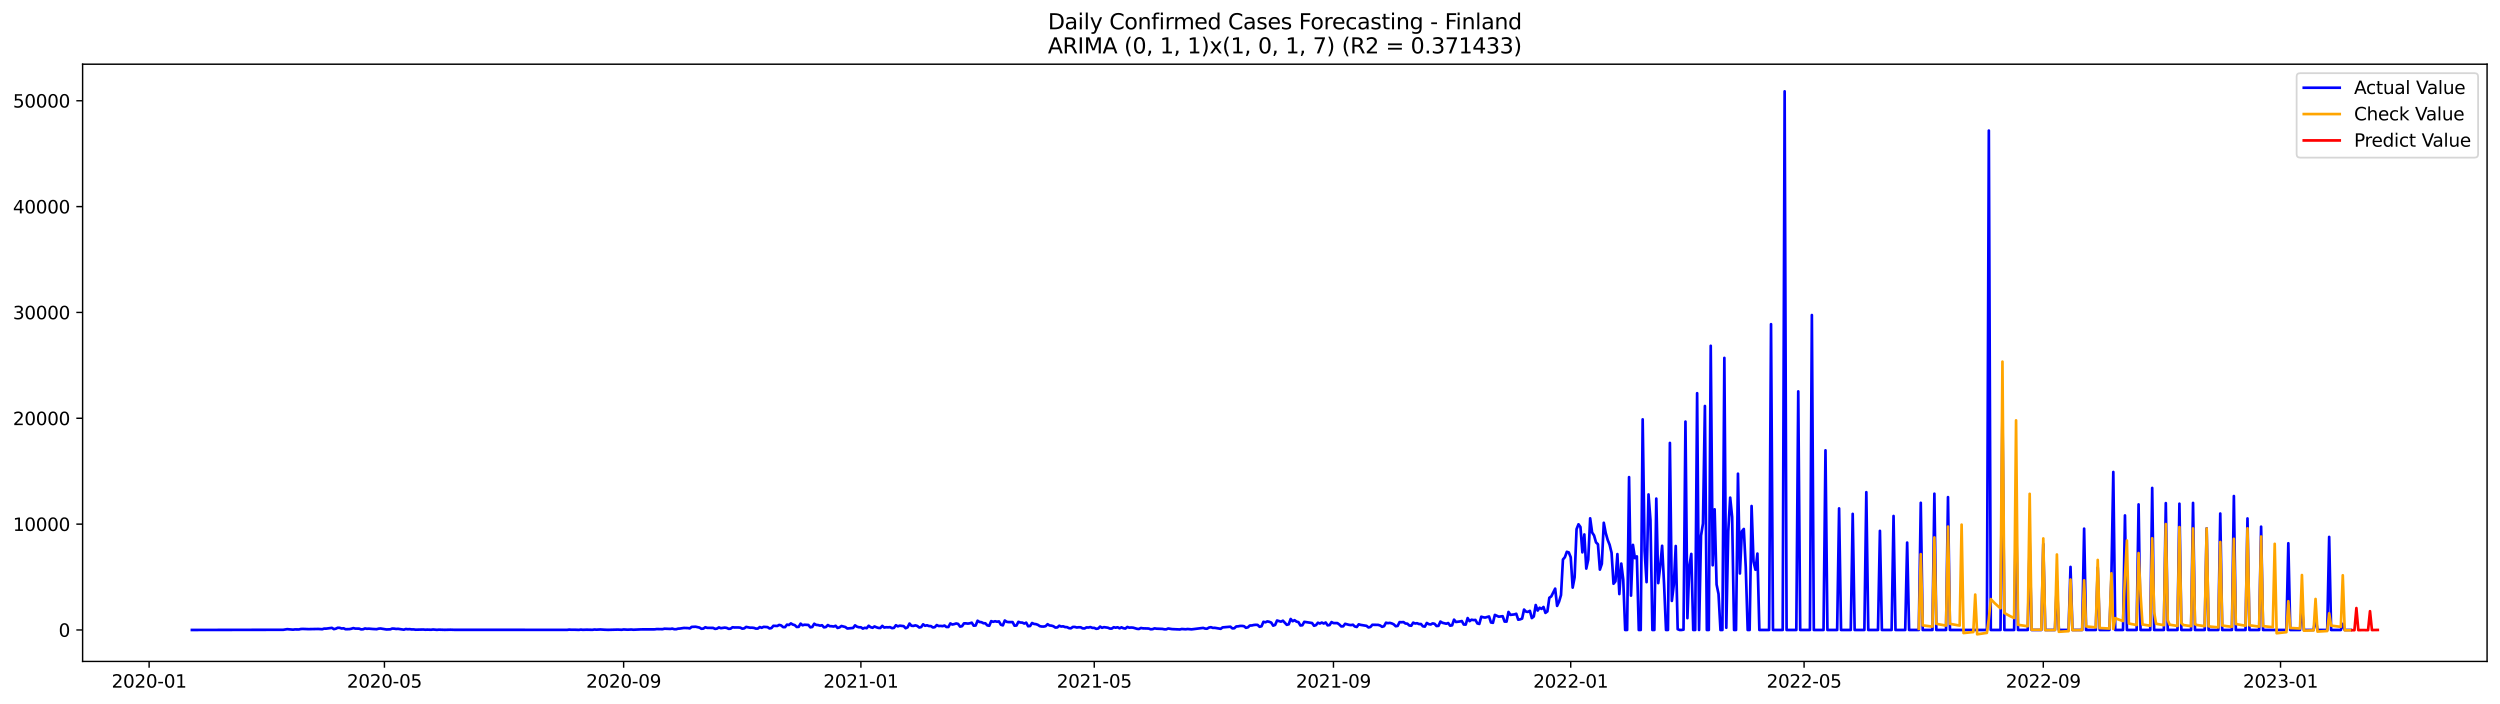 <?xml version="1.0" encoding="utf-8" standalone="no"?>
<!DOCTYPE svg PUBLIC "-//W3C//DTD SVG 1.1//EN"
  "http://www.w3.org/Graphics/SVG/1.1/DTD/svg11.dtd">
<svg xmlns:xlink="http://www.w3.org/1999/xlink" width="1392.412pt" height="392.274pt" viewBox="0 0 1392.412 392.274" xmlns="http://www.w3.org/2000/svg" version="1.1">
 <defs>
  <style type="text/css">*{stroke-linejoin: round; stroke-linecap: butt}</style>
 </defs>
 <g id="figure_1">
  <g id="patch_1">
   <path d="M 0 392.274 
L 1392.412 392.274 
L 1392.412 0 
L 0 0 
z
" style="fill: #ffffff"/>
  </g>
  <g id="axes_1">
   <g id="patch_2">
    <path d="M 46.013 368.396 
L 1385.213 368.396 
L 1385.213 35.755 
L 46.013 35.755 
z
" style="fill: #ffffff"/>
   </g>
   <g id="matplotlib.axis_1">
    <g id="xtick_1">
     <g id="line2d_1">
      <defs>
       <path id="m21d4c39f77" d="M 0 0 
L 0 3.5 
" style="stroke: #000000; stroke-width: 0.8"/>
      </defs>
      <g>
       <use xlink:href="#m21d4c39f77" x="83.056" y="368.396" style="stroke: #000000; stroke-width: 0.8"/>
      </g>
     </g>
     <g id="text_1">
      <!-- 2020-01 -->
      <g transform="translate(62.165 382.994)scale(0.1 -0.1)">
       <defs>
        <path id="DejaVuSans-32" d="M 1228 531 
L 3431 531 
L 3431 0 
L 469 0 
L 469 531 
Q 828 903 1448 1529 
Q 2069 2156 2228 2338 
Q 2531 2678 2651 2914 
Q 2772 3150 2772 3378 
Q 2772 3750 2511 3984 
Q 2250 4219 1831 4219 
Q 1534 4219 1204 4116 
Q 875 4013 500 3803 
L 500 4441 
Q 881 4594 1212 4672 
Q 1544 4750 1819 4750 
Q 2544 4750 2975 4387 
Q 3406 4025 3406 3419 
Q 3406 3131 3298 2873 
Q 3191 2616 2906 2266 
Q 2828 2175 2409 1742 
Q 1991 1309 1228 531 
z
" transform="scale(0.016)"/>
        <path id="DejaVuSans-30" d="M 2034 4250 
Q 1547 4250 1301 3770 
Q 1056 3291 1056 2328 
Q 1056 1369 1301 889 
Q 1547 409 2034 409 
Q 2525 409 2770 889 
Q 3016 1369 3016 2328 
Q 3016 3291 2770 3770 
Q 2525 4250 2034 4250 
z
M 2034 4750 
Q 2819 4750 3233 4129 
Q 3647 3509 3647 2328 
Q 3647 1150 3233 529 
Q 2819 -91 2034 -91 
Q 1250 -91 836 529 
Q 422 1150 422 2328 
Q 422 3509 836 4129 
Q 1250 4750 2034 4750 
z
" transform="scale(0.016)"/>
        <path id="DejaVuSans-2d" d="M 313 2009 
L 1997 2009 
L 1997 1497 
L 313 1497 
L 313 2009 
z
" transform="scale(0.016)"/>
        <path id="DejaVuSans-31" d="M 794 531 
L 1825 531 
L 1825 4091 
L 703 3866 
L 703 4441 
L 1819 4666 
L 2450 4666 
L 2450 531 
L 3481 531 
L 3481 0 
L 794 0 
L 794 531 
z
" transform="scale(0.016)"/>
       </defs>
       <use xlink:href="#DejaVuSans-32"/>
       <use xlink:href="#DejaVuSans-30" x="63.623"/>
       <use xlink:href="#DejaVuSans-32" x="127.246"/>
       <use xlink:href="#DejaVuSans-30" x="190.869"/>
       <use xlink:href="#DejaVuSans-2d" x="254.492"/>
       <use xlink:href="#DejaVuSans-30" x="290.576"/>
       <use xlink:href="#DejaVuSans-31" x="354.199"/>
      </g>
     </g>
    </g>
    <g id="xtick_2">
     <g id="line2d_2">
      <g>
       <use xlink:href="#m21d4c39f77" x="214.117" y="368.396" style="stroke: #000000; stroke-width: 0.8"/>
      </g>
     </g>
     <g id="text_2">
      <!-- 2020-05 -->
      <g transform="translate(193.225 382.994)scale(0.1 -0.1)">
       <defs>
        <path id="DejaVuSans-35" d="M 691 4666 
L 3169 4666 
L 3169 4134 
L 1269 4134 
L 1269 2991 
Q 1406 3038 1543 3061 
Q 1681 3084 1819 3084 
Q 2600 3084 3056 2656 
Q 3513 2228 3513 1497 
Q 3513 744 3044 326 
Q 2575 -91 1722 -91 
Q 1428 -91 1123 -41 
Q 819 9 494 109 
L 494 744 
Q 775 591 1075 516 
Q 1375 441 1709 441 
Q 2250 441 2565 725 
Q 2881 1009 2881 1497 
Q 2881 1984 2565 2268 
Q 2250 2553 1709 2553 
Q 1456 2553 1204 2497 
Q 953 2441 691 2322 
L 691 4666 
z
" transform="scale(0.016)"/>
       </defs>
       <use xlink:href="#DejaVuSans-32"/>
       <use xlink:href="#DejaVuSans-30" x="63.623"/>
       <use xlink:href="#DejaVuSans-32" x="127.246"/>
       <use xlink:href="#DejaVuSans-30" x="190.869"/>
       <use xlink:href="#DejaVuSans-2d" x="254.492"/>
       <use xlink:href="#DejaVuSans-30" x="290.576"/>
       <use xlink:href="#DejaVuSans-35" x="354.199"/>
      </g>
     </g>
    </g>
    <g id="xtick_3">
     <g id="line2d_3">
      <g>
       <use xlink:href="#m21d4c39f77" x="347.343" y="368.396" style="stroke: #000000; stroke-width: 0.8"/>
      </g>
     </g>
     <g id="text_3">
      <!-- 2020-09 -->
      <g transform="translate(326.452 382.994)scale(0.1 -0.1)">
       <defs>
        <path id="DejaVuSans-39" d="M 703 97 
L 703 672 
Q 941 559 1184 500 
Q 1428 441 1663 441 
Q 2288 441 2617 861 
Q 2947 1281 2994 2138 
Q 2813 1869 2534 1725 
Q 2256 1581 1919 1581 
Q 1219 1581 811 2004 
Q 403 2428 403 3163 
Q 403 3881 828 4315 
Q 1253 4750 1959 4750 
Q 2769 4750 3195 4129 
Q 3622 3509 3622 2328 
Q 3622 1225 3098 567 
Q 2575 -91 1691 -91 
Q 1453 -91 1209 -44 
Q 966 3 703 97 
z
M 1959 2075 
Q 2384 2075 2632 2365 
Q 2881 2656 2881 3163 
Q 2881 3666 2632 3958 
Q 2384 4250 1959 4250 
Q 1534 4250 1286 3958 
Q 1038 3666 1038 3163 
Q 1038 2656 1286 2365 
Q 1534 2075 1959 2075 
z
" transform="scale(0.016)"/>
       </defs>
       <use xlink:href="#DejaVuSans-32"/>
       <use xlink:href="#DejaVuSans-30" x="63.623"/>
       <use xlink:href="#DejaVuSans-32" x="127.246"/>
       <use xlink:href="#DejaVuSans-30" x="190.869"/>
       <use xlink:href="#DejaVuSans-2d" x="254.492"/>
       <use xlink:href="#DejaVuSans-30" x="290.576"/>
       <use xlink:href="#DejaVuSans-39" x="354.199"/>
      </g>
     </g>
    </g>
    <g id="xtick_4">
     <g id="line2d_4">
      <g>
       <use xlink:href="#m21d4c39f77" x="479.487" y="368.396" style="stroke: #000000; stroke-width: 0.8"/>
      </g>
     </g>
     <g id="text_4">
      <!-- 2021-01 -->
      <g transform="translate(458.596 382.994)scale(0.1 -0.1)">
       <use xlink:href="#DejaVuSans-32"/>
       <use xlink:href="#DejaVuSans-30" x="63.623"/>
       <use xlink:href="#DejaVuSans-32" x="127.246"/>
       <use xlink:href="#DejaVuSans-31" x="190.869"/>
       <use xlink:href="#DejaVuSans-2d" x="254.492"/>
       <use xlink:href="#DejaVuSans-30" x="290.576"/>
       <use xlink:href="#DejaVuSans-31" x="354.199"/>
      </g>
     </g>
    </g>
    <g id="xtick_5">
     <g id="line2d_5">
      <g>
       <use xlink:href="#m21d4c39f77" x="609.464" y="368.396" style="stroke: #000000; stroke-width: 0.8"/>
      </g>
     </g>
     <g id="text_5">
      <!-- 2021-05 -->
      <g transform="translate(588.573 382.994)scale(0.1 -0.1)">
       <use xlink:href="#DejaVuSans-32"/>
       <use xlink:href="#DejaVuSans-30" x="63.623"/>
       <use xlink:href="#DejaVuSans-32" x="127.246"/>
       <use xlink:href="#DejaVuSans-31" x="190.869"/>
       <use xlink:href="#DejaVuSans-2d" x="254.492"/>
       <use xlink:href="#DejaVuSans-30" x="290.576"/>
       <use xlink:href="#DejaVuSans-35" x="354.199"/>
      </g>
     </g>
    </g>
    <g id="xtick_6">
     <g id="line2d_6">
      <g>
       <use xlink:href="#m21d4c39f77" x="742.691" y="368.396" style="stroke: #000000; stroke-width: 0.8"/>
      </g>
     </g>
     <g id="text_6">
      <!-- 2021-09 -->
      <g transform="translate(721.8 382.994)scale(0.1 -0.1)">
       <use xlink:href="#DejaVuSans-32"/>
       <use xlink:href="#DejaVuSans-30" x="63.623"/>
       <use xlink:href="#DejaVuSans-32" x="127.246"/>
       <use xlink:href="#DejaVuSans-31" x="190.869"/>
       <use xlink:href="#DejaVuSans-2d" x="254.492"/>
       <use xlink:href="#DejaVuSans-30" x="290.576"/>
       <use xlink:href="#DejaVuSans-39" x="354.199"/>
      </g>
     </g>
    </g>
    <g id="xtick_7">
     <g id="line2d_7">
      <g>
       <use xlink:href="#m21d4c39f77" x="874.835" y="368.396" style="stroke: #000000; stroke-width: 0.8"/>
      </g>
     </g>
     <g id="text_7">
      <!-- 2022-01 -->
      <g transform="translate(853.943 382.994)scale(0.1 -0.1)">
       <use xlink:href="#DejaVuSans-32"/>
       <use xlink:href="#DejaVuSans-30" x="63.623"/>
       <use xlink:href="#DejaVuSans-32" x="127.246"/>
       <use xlink:href="#DejaVuSans-32" x="190.869"/>
       <use xlink:href="#DejaVuSans-2d" x="254.492"/>
       <use xlink:href="#DejaVuSans-30" x="290.576"/>
       <use xlink:href="#DejaVuSans-31" x="354.199"/>
      </g>
     </g>
    </g>
    <g id="xtick_8">
     <g id="line2d_8">
      <g>
       <use xlink:href="#m21d4c39f77" x="1004.812" y="368.396" style="stroke: #000000; stroke-width: 0.8"/>
      </g>
     </g>
     <g id="text_8">
      <!-- 2022-05 -->
      <g transform="translate(983.921 382.994)scale(0.1 -0.1)">
       <use xlink:href="#DejaVuSans-32"/>
       <use xlink:href="#DejaVuSans-30" x="63.623"/>
       <use xlink:href="#DejaVuSans-32" x="127.246"/>
       <use xlink:href="#DejaVuSans-32" x="190.869"/>
       <use xlink:href="#DejaVuSans-2d" x="254.492"/>
       <use xlink:href="#DejaVuSans-30" x="290.576"/>
       <use xlink:href="#DejaVuSans-35" x="354.199"/>
      </g>
     </g>
    </g>
    <g id="xtick_9">
     <g id="line2d_9">
      <g>
       <use xlink:href="#m21d4c39f77" x="1138.039" y="368.396" style="stroke: #000000; stroke-width: 0.8"/>
      </g>
     </g>
     <g id="text_9">
      <!-- 2022-09 -->
      <g transform="translate(1117.147 382.994)scale(0.1 -0.1)">
       <use xlink:href="#DejaVuSans-32"/>
       <use xlink:href="#DejaVuSans-30" x="63.623"/>
       <use xlink:href="#DejaVuSans-32" x="127.246"/>
       <use xlink:href="#DejaVuSans-32" x="190.869"/>
       <use xlink:href="#DejaVuSans-2d" x="254.492"/>
       <use xlink:href="#DejaVuSans-30" x="290.576"/>
       <use xlink:href="#DejaVuSans-39" x="354.199"/>
      </g>
     </g>
    </g>
    <g id="xtick_10">
     <g id="line2d_10">
      <g>
       <use xlink:href="#m21d4c39f77" x="1270.183" y="368.396" style="stroke: #000000; stroke-width: 0.8"/>
      </g>
     </g>
     <g id="text_10">
      <!-- 2023-01 -->
      <g transform="translate(1249.291 382.994)scale(0.1 -0.1)">
       <defs>
        <path id="DejaVuSans-33" d="M 2597 2516 
Q 3050 2419 3304 2112 
Q 3559 1806 3559 1356 
Q 3559 666 3084 287 
Q 2609 -91 1734 -91 
Q 1441 -91 1130 -33 
Q 819 25 488 141 
L 488 750 
Q 750 597 1062 519 
Q 1375 441 1716 441 
Q 2309 441 2620 675 
Q 2931 909 2931 1356 
Q 2931 1769 2642 2001 
Q 2353 2234 1838 2234 
L 1294 2234 
L 1294 2753 
L 1863 2753 
Q 2328 2753 2575 2939 
Q 2822 3125 2822 3475 
Q 2822 3834 2567 4026 
Q 2313 4219 1838 4219 
Q 1578 4219 1281 4162 
Q 984 4106 628 3988 
L 628 4550 
Q 988 4650 1302 4700 
Q 1616 4750 1894 4750 
Q 2613 4750 3031 4423 
Q 3450 4097 3450 3541 
Q 3450 3153 3228 2886 
Q 3006 2619 2597 2516 
z
" transform="scale(0.016)"/>
       </defs>
       <use xlink:href="#DejaVuSans-32"/>
       <use xlink:href="#DejaVuSans-30" x="63.623"/>
       <use xlink:href="#DejaVuSans-32" x="127.246"/>
       <use xlink:href="#DejaVuSans-33" x="190.869"/>
       <use xlink:href="#DejaVuSans-2d" x="254.492"/>
       <use xlink:href="#DejaVuSans-30" x="290.576"/>
       <use xlink:href="#DejaVuSans-31" x="354.199"/>
      </g>
     </g>
    </g>
   </g>
   <g id="matplotlib.axis_2">
    <g id="ytick_1">
     <g id="line2d_11">
      <defs>
       <path id="me70d72467a" d="M 0 0 
L -3.5 0 
" style="stroke: #000000; stroke-width: 0.8"/>
      </defs>
      <g>
       <use xlink:href="#me70d72467a" x="46.013" y="350.869" style="stroke: #000000; stroke-width: 0.8"/>
      </g>
     </g>
     <g id="text_11">
      <!-- 0 -->
      <g transform="translate(32.65 354.668)scale(0.1 -0.1)">
       <use xlink:href="#DejaVuSans-30"/>
      </g>
     </g>
    </g>
    <g id="ytick_2">
     <g id="line2d_12">
      <g>
       <use xlink:href="#me70d72467a" x="46.013" y="291.918" style="stroke: #000000; stroke-width: 0.8"/>
      </g>
     </g>
     <g id="text_12">
      <!-- 10000 -->
      <g transform="translate(7.2 295.717)scale(0.1 -0.1)">
       <use xlink:href="#DejaVuSans-31"/>
       <use xlink:href="#DejaVuSans-30" x="63.623"/>
       <use xlink:href="#DejaVuSans-30" x="127.246"/>
       <use xlink:href="#DejaVuSans-30" x="190.869"/>
       <use xlink:href="#DejaVuSans-30" x="254.492"/>
      </g>
     </g>
    </g>
    <g id="ytick_3">
     <g id="line2d_13">
      <g>
       <use xlink:href="#me70d72467a" x="46.013" y="232.968" style="stroke: #000000; stroke-width: 0.8"/>
      </g>
     </g>
     <g id="text_13">
      <!-- 20000 -->
      <g transform="translate(7.2 236.767)scale(0.1 -0.1)">
       <use xlink:href="#DejaVuSans-32"/>
       <use xlink:href="#DejaVuSans-30" x="63.623"/>
       <use xlink:href="#DejaVuSans-30" x="127.246"/>
       <use xlink:href="#DejaVuSans-30" x="190.869"/>
       <use xlink:href="#DejaVuSans-30" x="254.492"/>
      </g>
     </g>
    </g>
    <g id="ytick_4">
     <g id="line2d_14">
      <g>
       <use xlink:href="#me70d72467a" x="46.013" y="174.017" style="stroke: #000000; stroke-width: 0.8"/>
      </g>
     </g>
     <g id="text_14">
      <!-- 30000 -->
      <g transform="translate(7.2 177.816)scale(0.1 -0.1)">
       <use xlink:href="#DejaVuSans-33"/>
       <use xlink:href="#DejaVuSans-30" x="63.623"/>
       <use xlink:href="#DejaVuSans-30" x="127.246"/>
       <use xlink:href="#DejaVuSans-30" x="190.869"/>
       <use xlink:href="#DejaVuSans-30" x="254.492"/>
      </g>
     </g>
    </g>
    <g id="ytick_5">
     <g id="line2d_15">
      <g>
       <use xlink:href="#me70d72467a" x="46.013" y="115.067" style="stroke: #000000; stroke-width: 0.8"/>
      </g>
     </g>
     <g id="text_15">
      <!-- 40000 -->
      <g transform="translate(7.2 118.866)scale(0.1 -0.1)">
       <defs>
        <path id="DejaVuSans-34" d="M 2419 4116 
L 825 1625 
L 2419 1625 
L 2419 4116 
z
M 2253 4666 
L 3047 4666 
L 3047 1625 
L 3713 1625 
L 3713 1100 
L 3047 1100 
L 3047 0 
L 2419 0 
L 2419 1100 
L 313 1100 
L 313 1709 
L 2253 4666 
z
" transform="scale(0.016)"/>
       </defs>
       <use xlink:href="#DejaVuSans-34"/>
       <use xlink:href="#DejaVuSans-30" x="63.623"/>
       <use xlink:href="#DejaVuSans-30" x="127.246"/>
       <use xlink:href="#DejaVuSans-30" x="190.869"/>
       <use xlink:href="#DejaVuSans-30" x="254.492"/>
      </g>
     </g>
    </g>
    <g id="ytick_6">
     <g id="line2d_16">
      <g>
       <use xlink:href="#me70d72467a" x="46.013" y="56.116" style="stroke: #000000; stroke-width: 0.8"/>
      </g>
     </g>
     <g id="text_16">
      <!-- 50000 -->
      <g transform="translate(7.2 59.915)scale(0.1 -0.1)">
       <use xlink:href="#DejaVuSans-35"/>
       <use xlink:href="#DejaVuSans-30" x="63.623"/>
       <use xlink:href="#DejaVuSans-30" x="127.246"/>
       <use xlink:href="#DejaVuSans-30" x="190.869"/>
       <use xlink:href="#DejaVuSans-30" x="254.492"/>
      </g>
     </g>
    </g>
   </g>
   <g id="line2d_17">
    <path d="M 106.885 350.869 
L 157.793 350.769 
L 159.959 350.421 
L 163.209 350.698 
L 164.292 350.556 
L 166.458 350.592 
L 167.541 350.338 
L 168.624 350.285 
L 171.874 350.409 
L 177.29 350.309 
L 179.456 350.456 
L 180.539 350.108 
L 181.622 350.132 
L 184.872 349.696 
L 185.955 350.391 
L 187.038 350.15 
L 188.121 349.637 
L 189.204 349.69 
L 190.287 350.055 
L 191.371 349.937 
L 192.454 350.45 
L 194.62 350.397 
L 195.703 350.179 
L 196.786 349.837 
L 197.869 350.102 
L 200.036 350.132 
L 201.119 350.539 
L 202.202 350.474 
L 203.285 350.026 
L 204.368 350.208 
L 205.451 350.138 
L 207.618 350.326 
L 209.784 350.438 
L 210.867 350.144 
L 211.95 350.049 
L 215.2 350.586 
L 217.366 350.509 
L 218.449 350.085 
L 219.532 350.132 
L 220.615 350.309 
L 221.699 350.232 
L 224.948 350.704 
L 226.031 350.326 
L 227.114 350.474 
L 228.197 350.409 
L 229.281 350.574 
L 230.364 350.544 
L 231.447 350.721 
L 235.779 350.615 
L 236.863 350.739 
L 237.946 350.68 
L 240.112 350.751 
L 241.195 350.603 
L 243.361 350.798 
L 244.445 350.692 
L 247.694 350.798 
L 250.943 350.721 
L 253.11 350.792 
L 315.932 350.81 
L 317.015 350.662 
L 318.098 350.739 
L 320.265 350.739 
L 322.431 350.816 
L 323.514 350.662 
L 324.597 350.78 
L 326.764 350.71 
L 330.013 350.786 
L 331.096 350.615 
L 332.179 350.71 
L 334.346 350.592 
L 336.512 350.721 
L 338.678 350.804 
L 344.094 350.662 
L 346.26 350.763 
L 347.343 350.586 
L 349.51 350.715 
L 351.676 350.621 
L 352.759 350.739 
L 357.092 350.544 
L 364.674 350.527 
L 365.757 350.368 
L 369.006 350.432 
L 370.089 350.161 
L 373.339 350.291 
L 374.422 350.114 
L 375.505 350.432 
L 376.588 350.45 
L 377.671 350.138 
L 378.755 350.079 
L 380.921 349.743 
L 383.087 349.819 
L 384.17 349.996 
L 385.253 349.153 
L 387.42 349.065 
L 389.586 349.536 
L 390.669 350.214 
L 391.752 350.091 
L 392.835 349.36 
L 393.919 349.696 
L 397.168 349.719 
L 398.251 350.256 
L 399.334 350.108 
L 400.417 349.436 
L 401.501 349.884 
L 403.667 349.554 
L 404.75 349.725 
L 405.833 350.238 
L 406.916 350.138 
L 407.999 349.365 
L 409.083 349.489 
L 411.249 349.477 
L 412.332 349.572 
L 413.415 350.155 
L 414.498 349.979 
L 415.581 349.177 
L 417.748 349.607 
L 418.831 349.584 
L 419.914 349.713 
L 420.997 350.114 
L 422.08 350.091 
L 423.163 349.259 
L 424.247 349.654 
L 425.33 349.13 
L 427.496 349.289 
L 428.579 350.014 
L 429.662 349.808 
L 430.745 348.552 
L 432.912 348.646 
L 433.995 348.051 
L 435.078 348.346 
L 436.161 349.277 
L 437.244 349.295 
L 438.327 347.898 
L 439.411 348.092 
L 440.494 347.22 
L 441.577 347.862 
L 442.66 348.181 
L 443.743 349.195 
L 444.826 349.141 
L 445.909 347.355 
L 446.993 348.275 
L 448.076 347.951 
L 450.242 348.08 
L 451.325 349.395 
L 452.408 349.2 
L 453.492 347.408 
L 454.575 348.051 
L 455.658 348.145 
L 456.741 348.469 
L 457.824 348.234 
L 458.907 349.401 
L 459.99 349.242 
L 461.074 348.139 
L 462.157 348.746 
L 463.24 348.794 
L 464.323 348.953 
L 465.406 348.546 
L 466.489 349.743 
L 467.572 349.43 
L 468.656 348.658 
L 470.822 349.236 
L 471.905 350.055 
L 475.154 349.743 
L 476.238 348.304 
L 477.321 349.053 
L 478.404 349.365 
L 479.487 349.371 
L 480.57 350.114 
L 481.653 349.66 
L 482.736 349.872 
L 483.82 348.528 
L 484.903 349.324 
L 485.986 349.643 
L 487.069 348.912 
L 488.152 349.383 
L 489.235 349.731 
L 490.318 349.76 
L 491.402 348.593 
L 492.485 349.519 
L 493.568 349.348 
L 494.651 349.407 
L 495.734 349.301 
L 496.817 349.861 
L 497.9 349.701 
L 498.984 348.234 
L 500.067 348.853 
L 501.15 348.475 
L 503.316 348.741 
L 504.399 349.878 
L 505.482 349.413 
L 506.566 347.302 
L 507.649 348.528 
L 508.732 348.617 
L 509.815 348.304 
L 510.898 348.634 
L 511.981 349.489 
L 513.064 349.253 
L 514.148 347.727 
L 515.231 348.534 
L 516.314 348.269 
L 517.397 348.676 
L 518.48 348.711 
L 519.563 349.472 
L 520.646 349.312 
L 521.73 348.151 
L 522.813 348.67 
L 523.896 348.611 
L 524.979 348.741 
L 526.062 348.41 
L 527.145 349.224 
L 528.228 349.212 
L 529.312 347.231 
L 530.395 347.845 
L 531.478 347.609 
L 532.561 347.249 
L 533.644 347.497 
L 534.727 348.994 
L 535.81 348.776 
L 536.894 347.196 
L 537.977 347.184 
L 539.06 347.338 
L 540.143 347.161 
L 541.226 346.813 
L 542.309 348.481 
L 543.393 348.381 
L 544.476 345.734 
L 545.559 346.412 
L 546.642 346.548 
L 547.725 347.108 
L 548.808 347.155 
L 549.891 348.316 
L 550.975 348.534 
L 552.058 345.952 
L 553.141 346.324 
L 554.224 346.023 
L 555.307 346.271 
L 556.39 346.106 
L 557.473 347.951 
L 558.557 348.304 
L 559.64 345.61 
L 560.723 346.347 
L 561.806 346.489 
L 563.972 346.477 
L 565.055 348.487 
L 566.139 348.393 
L 567.222 346.341 
L 568.305 346.724 
L 569.388 346.772 
L 570.471 347.296 
L 571.554 346.813 
L 572.637 348.794 
L 573.721 348.658 
L 574.804 347.007 
L 575.887 347.497 
L 576.97 347.626 
L 578.053 348.004 
L 579.136 348.741 
L 580.219 348.959 
L 581.303 348.971 
L 582.386 348.746 
L 583.469 347.662 
L 584.552 348.357 
L 585.635 348.469 
L 586.718 348.794 
L 587.801 349.531 
L 588.885 349.454 
L 589.968 348.517 
L 591.051 348.965 
L 592.134 348.841 
L 593.217 349.253 
L 594.3 349.307 
L 595.383 349.855 
L 596.467 349.949 
L 597.55 349.183 
L 598.633 349.183 
L 599.716 349.495 
L 600.799 349.36 
L 601.882 349.365 
L 602.965 349.961 
L 604.049 350.043 
L 605.132 349.442 
L 606.215 349.519 
L 607.298 349.253 
L 608.381 349.684 
L 609.464 349.707 
L 610.547 350.226 
L 611.631 350.073 
L 612.714 349.006 
L 613.797 349.654 
L 614.88 349.307 
L 617.046 349.607 
L 618.129 350.079 
L 619.213 350.102 
L 620.296 349.354 
L 621.379 349.601 
L 622.462 349.36 
L 623.545 349.943 
L 624.628 349.401 
L 625.711 349.902 
L 626.795 350.079 
L 627.878 349.195 
L 628.961 349.589 
L 630.044 349.507 
L 631.127 349.589 
L 633.294 350.232 
L 634.377 350.32 
L 635.46 349.76 
L 636.543 349.967 
L 639.792 350.073 
L 640.876 350.491 
L 641.959 350.403 
L 643.042 349.979 
L 644.125 350.155 
L 647.374 350.267 
L 648.458 350.491 
L 649.541 350.515 
L 650.624 350.049 
L 652.79 350.391 
L 657.123 350.586 
L 658.206 350.32 
L 660.372 350.491 
L 661.455 350.332 
L 663.622 350.533 
L 670.12 349.719 
L 671.204 350.096 
L 672.287 350.167 
L 673.37 349.513 
L 674.453 349.33 
L 675.536 349.713 
L 676.619 349.678 
L 679.869 350.232 
L 680.952 349.436 
L 685.284 349.053 
L 686.368 349.99 
L 687.451 349.926 
L 688.534 348.923 
L 689.617 348.853 
L 690.7 348.617 
L 691.783 348.617 
L 692.866 348.776 
L 693.95 349.654 
L 695.033 349.401 
L 696.116 348.393 
L 697.199 348.369 
L 698.282 348.11 
L 699.365 347.998 
L 700.448 348.051 
L 701.532 349.094 
L 702.615 348.8 
L 703.698 346.33 
L 704.781 346.595 
L 705.864 346.094 
L 706.947 346.318 
L 708.03 346.766 
L 709.114 348.464 
L 710.197 348.057 
L 711.28 345.604 
L 713.446 346.247 
L 714.529 345.705 
L 716.696 348.01 
L 717.779 347.703 
L 718.862 344.761 
L 719.945 345.999 
L 721.028 345.428 
L 722.111 346.218 
L 723.195 346.506 
L 724.278 348.357 
L 725.361 348.245 
L 726.444 346.341 
L 730.777 347.007 
L 731.86 348.522 
L 732.943 348.181 
L 734.026 346.848 
L 735.109 347.279 
L 736.192 346.748 
L 737.275 347.273 
L 738.359 346.719 
L 739.442 348.281 
L 740.525 348.133 
L 741.608 346.483 
L 742.691 347.037 
L 744.857 347.037 
L 745.941 347.803 
L 747.024 348.888 
L 748.107 348.829 
L 749.19 347.444 
L 751.356 348.027 
L 752.439 348.163 
L 753.523 347.945 
L 754.606 348.929 
L 755.689 349.2 
L 756.772 347.727 
L 757.855 348.039 
L 761.105 348.576 
L 762.188 349.454 
L 763.271 349.189 
L 764.354 347.986 
L 767.603 348.039 
L 768.687 348.369 
L 769.77 349.106 
L 770.853 348.776 
L 771.936 346.837 
L 773.019 347.078 
L 774.102 346.925 
L 775.185 347.226 
L 776.269 347.738 
L 777.352 348.776 
L 778.435 348.611 
L 779.518 346.489 
L 780.601 346.571 
L 781.684 346.471 
L 782.767 347.267 
L 783.851 347.355 
L 784.934 348.363 
L 786.017 348.517 
L 787.1 346.795 
L 788.183 347.273 
L 789.266 347.108 
L 790.349 347.579 
L 791.433 347.556 
L 792.516 348.841 
L 793.599 348.988 
L 794.682 346.972 
L 795.765 347.626 
L 796.848 347.827 
L 797.931 347.196 
L 799.015 347.45 
L 800.098 348.664 
L 801.181 348.576 
L 802.264 346.194 
L 803.347 346.86 
L 805.514 347.391 
L 806.597 347.007 
L 807.68 348.481 
L 808.763 348.281 
L 809.846 345.133 
L 810.929 346.418 
L 813.096 346.141 
L 814.179 345.905 
L 815.262 347.839 
L 816.345 347.874 
L 817.428 344.254 
L 818.511 345.958 
L 819.594 345.162 
L 820.678 345.363 
L 821.761 345.292 
L 822.844 347.226 
L 823.927 347.503 
L 825.01 343.488 
L 826.093 343.801 
L 827.176 343.972 
L 829.343 343.358 
L 830.426 346.695 
L 831.509 346.89 
L 832.592 342.486 
L 834.758 343.47 
L 836.925 343.205 
L 838.008 346.188 
L 839.091 346.212 
L 840.174 340.835 
L 841.257 342.456 
L 843.424 342.215 
L 844.507 341.855 
L 845.59 345.139 
L 846.673 344.956 
L 847.756 344.52 
L 848.839 339.521 
L 849.922 340.653 
L 851.006 340.8 
L 852.089 340.24 
L 853.172 344.243 
L 854.255 343.388 
L 855.338 336.98 
L 856.421 340.063 
L 857.504 338.495 
L 858.588 339.138 
L 859.671 338.065 
L 860.754 341.354 
L 861.837 340.529 
L 862.92 332.948 
L 864.003 332.187 
L 866.17 327.854 
L 867.253 337.457 
L 868.336 335.111 
L 869.419 331.415 
L 870.502 311.619 
L 871.585 310.352 
L 872.668 307.334 
L 873.752 307.687 
L 874.835 310.364 
L 875.918 327.277 
L 877.001 321.529 
L 878.084 294.718 
L 879.167 292.013 
L 880.25 293.528 
L 881.334 307.652 
L 882.417 297.672 
L 883.5 316.677 
L 884.583 311.72 
L 885.666 288.694 
L 886.749 296.564 
L 887.832 298.238 
L 888.916 302.087 
L 889.999 303.136 
L 891.082 317.255 
L 892.165 314.025 
L 893.248 291.17 
L 894.331 296.846 
L 895.415 300.69 
L 896.498 303.425 
L 897.581 307.858 
L 898.664 325.119 
L 899.747 323.775 
L 900.83 308.613 
L 901.913 330.867 
L 902.997 313.901 
L 904.08 322.773 
L 905.163 350.869 
L 906.246 350.869 
L 907.329 265.75 
L 908.412 331.745 
L 909.495 303.484 
L 910.579 310.853 
L 911.662 309.886 
L 912.745 350.869 
L 913.828 350.869 
L 914.911 233.569 
L 915.994 306.821 
L 917.077 324.223 
L 918.161 275.383 
L 919.244 289.643 
L 920.327 350.869 
L 921.41 350.869 
L 922.493 277.711 
L 923.576 324.777 
L 924.659 315.758 
L 925.743 303.985 
L 926.826 325.355 
L 927.909 350.869 
L 928.992 350.869 
L 930.075 246.697 
L 931.158 334.681 
L 932.241 325.732 
L 933.325 304.115 
L 934.408 350.45 
L 935.491 350.869 
L 936.574 350.869 
L 937.657 350.704 
L 938.74 234.819 
L 939.823 344.29 
L 940.907 315.327 
L 941.99 308.513 
L 943.073 350.869 
L 944.156 350.869 
L 945.239 219.002 
L 946.322 350.869 
L 947.405 298.344 
L 948.489 291.618 
L 949.572 226.135 
L 950.655 350.869 
L 951.738 350.869 
L 952.821 192.598 
L 953.904 314.85 
L 954.987 283.683 
L 956.071 325.549 
L 957.154 330.826 
L 958.237 350.869 
L 959.32 350.869 
L 960.403 199.336 
L 961.486 349.648 
L 962.569 295.974 
L 963.653 277.169 
L 964.736 287.939 
L 965.819 350.869 
L 966.902 350.869 
L 967.985 263.834 
L 969.068 319.401 
L 970.151 295.927 
L 971.235 294.624 
L 972.318 315.793 
L 973.401 350.869 
L 974.484 350.869 
L 975.567 281.838 
L 976.65 312.846 
L 977.733 317.326 
L 978.817 308.33 
L 979.9 350.869 
L 985.316 350.869 
L 986.399 180.555 
L 987.482 350.869 
L 992.898 350.869 
L 993.981 50.876 
L 995.064 350.869 
L 1000.48 350.869 
L 1001.563 217.988 
L 1002.646 350.869 
L 1008.062 350.869 
L 1009.145 175.467 
L 1010.228 350.869 
L 1015.644 350.869 
L 1016.727 250.812 
L 1017.81 350.869 
L 1023.226 350.869 
L 1024.309 283.164 
L 1025.392 350.869 
L 1030.808 350.869 
L 1031.891 286.212 
L 1032.974 350.869 
L 1038.39 350.869 
L 1039.473 274.127 
L 1040.556 350.869 
L 1045.972 350.869 
L 1047.055 295.679 
L 1048.138 350.869 
L 1053.554 350.869 
L 1054.637 287.385 
L 1055.72 350.869 
L 1061.136 350.869 
L 1062.219 302.205 
L 1063.302 350.869 
L 1068.718 350.869 
L 1069.801 280.051 
L 1070.884 350.869 
L 1076.3 350.869 
L 1077.383 274.97 
L 1078.466 350.869 
L 1083.882 350.869 
L 1084.965 276.892 
L 1086.048 350.869 
L 1106.628 350.869 
L 1107.711 72.728 
L 1108.794 350.869 
L 1114.21 350.869 
L 1115.293 228.358 
L 1116.376 350.869 
L 1121.792 350.869 
L 1122.875 282.728 
L 1123.958 350.869 
L 1129.374 350.869 
L 1130.457 302.288 
L 1131.54 350.869 
L 1136.956 350.869 
L 1138.039 303.007 
L 1139.122 350.869 
L 1144.538 350.869 
L 1145.621 323.757 
L 1146.704 350.869 
L 1152.12 350.869 
L 1153.203 315.752 
L 1154.286 350.869 
L 1159.702 350.869 
L 1160.785 294.447 
L 1161.868 350.869 
L 1167.284 350.869 
L 1168.367 316.111 
L 1169.45 350.869 
L 1174.866 350.869 
L 1175.949 322.761 
L 1177.032 262.879 
L 1178.115 350.869 
L 1182.448 350.869 
L 1183.531 287.078 
L 1184.614 350.869 
L 1190.03 350.869 
L 1191.113 280.936 
L 1192.196 350.869 
L 1197.612 350.869 
L 1198.695 271.763 
L 1199.778 350.869 
L 1205.194 350.869 
L 1206.277 280.222 
L 1207.36 350.869 
L 1212.776 350.869 
L 1213.859 280.541 
L 1214.942 350.869 
L 1220.358 350.869 
L 1221.441 280.11 
L 1222.524 350.869 
L 1227.94 350.869 
L 1229.023 294.276 
L 1230.106 350.869 
L 1235.522 350.869 
L 1236.605 286.017 
L 1237.688 350.869 
L 1243.104 350.869 
L 1244.187 276.273 
L 1245.27 350.869 
L 1250.686 350.869 
L 1251.769 288.753 
L 1252.852 350.869 
L 1258.268 350.869 
L 1259.351 293.339 
L 1260.434 350.869 
L 1273.432 350.869 
L 1274.515 302.576 
L 1275.598 350.869 
L 1281.014 350.869 
L 1282.097 337.552 
L 1283.18 350.869 
L 1288.596 350.869 
L 1289.679 343.954 
L 1290.762 350.869 
L 1296.178 350.869 
L 1297.261 299.051 
L 1298.344 350.869 
L 1303.76 350.869 
L 1304.843 347.455 
L 1305.926 350.869 
L 1309.176 350.869 
L 1309.176 350.869 
" clip-path="url(#p633336f53e)" style="fill: none; stroke: #0000ff; stroke-width: 1.5; stroke-linecap: square"/>
   </g>
   <g id="line2d_18">
    <path d="M 1068.718 350.241 
L 1069.801 308.649 
L 1070.884 348.295 
L 1076.3 349.015 
L 1077.383 299.334 
L 1078.466 347.444 
L 1082.799 348.25 
L 1083.882 348.419 
L 1084.965 293.295 
L 1086.048 347.436 
L 1090.381 348.244 
L 1091.464 348.413 
L 1092.547 292.205 
L 1093.63 352.591 
L 1099.046 352.024 
L 1100.129 331.166 
L 1101.212 353.276 
L 1105.545 352.636 
L 1106.628 352.503 
L 1107.711 344.728 
L 1108.794 333.667 
L 1110.96 335.928 
L 1113.127 337.889 
L 1114.21 338.77 
L 1115.293 201.424 
L 1116.376 341.43 
L 1119.625 343.213 
L 1121.792 344.207 
L 1122.875 234.133 
L 1123.958 347.982 
L 1128.291 348.655 
L 1129.374 348.796 
L 1130.457 275.049 
L 1131.54 350.787 
L 1136.956 350.76 
L 1138.039 299.897 
L 1139.122 350.958 
L 1144.538 350.88 
L 1145.621 308.839 
L 1146.704 351.881 
L 1152.12 351.527 
L 1153.203 322.792 
L 1154.286 350.974 
L 1159.702 350.891 
L 1160.785 323.224 
L 1161.868 348.887 
L 1167.284 349.43 
L 1168.367 311.873 
L 1169.45 349.797 
L 1174.866 350.066 
L 1175.949 319.327 
L 1177.032 350.334 
L 1178.115 344.31 
L 1181.365 345.539 
L 1182.448 345.893 
L 1183.531 321.205 
L 1184.614 301.049 
L 1185.697 347.279 
L 1190.03 348.127 
L 1191.113 308.044 
L 1192.196 330.653 
L 1193.279 347.806 
L 1197.612 348.523 
L 1198.695 299.809 
L 1199.778 340.92 
L 1200.861 347.404 
L 1205.194 348.221 
L 1206.277 291.894 
L 1207.36 345.436 
L 1208.443 347.939 
L 1212.776 348.623 
L 1213.859 293.573 
L 1214.942 347.069 
L 1216.025 348.107 
L 1220.358 348.749 
L 1221.441 294.326 
L 1222.524 347.603 
L 1223.607 348.107 
L 1227.94 348.749 
L 1229.023 294.35 
L 1230.106 348.759 
L 1231.189 348.999 
L 1235.522 349.42 
L 1236.605 301.878 
L 1237.688 348.366 
L 1239.854 348.713 
L 1243.104 349.095 
L 1244.187 300.099 
L 1245.27 347.54 
L 1248.52 348.16 
L 1250.686 348.497 
L 1251.769 294.257 
L 1252.852 348.253 
L 1257.185 348.863 
L 1258.268 348.989 
L 1259.351 298.841 
L 1260.434 348.715 
L 1265.85 349.31 
L 1266.933 302.891 
L 1268.016 352.692 
L 1273.432 352.095 
L 1274.515 334.861 
L 1275.598 349.767 
L 1281.014 350.046 
L 1282.097 320.277 
L 1283.18 351.267 
L 1288.596 351.096 
L 1289.679 333.604 
L 1290.762 351.768 
L 1296.178 351.448 
L 1297.261 341.597 
L 1298.344 348.459 
L 1303.76 349.13 
L 1304.843 320.412 
L 1305.926 351.085 
L 1309.176 351.01 
L 1309.176 351.01 
" clip-path="url(#p633336f53e)" style="fill: none; stroke: #ffa500; stroke-width: 1.5; stroke-linecap: square"/>
   </g>
   <g id="line2d_19">
    <path d="M 1310.259 350.989 
L 1311.342 350.977 
L 1312.425 338.684 
L 1313.508 350.954 
L 1314.591 350.942 
L 1315.675 350.93 
L 1316.758 350.918 
L 1317.841 350.965 
L 1318.924 350.947 
L 1320.007 340.429 
L 1321.09 350.912 
L 1322.173 350.895 
L 1323.257 350.877 
L 1324.34 350.86 
" clip-path="url(#p633336f53e)" style="fill: none; stroke: #ff0000; stroke-width: 1.5; stroke-linecap: square"/>
   </g>
   <g id="patch_3">
    <path d="M 46.013 368.396 
L 46.013 35.755 
" style="fill: none; stroke: #000000; stroke-width: 0.8; stroke-linejoin: miter; stroke-linecap: square"/>
   </g>
   <g id="patch_4">
    <path d="M 1385.213 368.396 
L 1385.213 35.755 
" style="fill: none; stroke: #000000; stroke-width: 0.8; stroke-linejoin: miter; stroke-linecap: square"/>
   </g>
   <g id="patch_5">
    <path d="M 46.013 368.396 
L 1385.213 368.396 
" style="fill: none; stroke: #000000; stroke-width: 0.8; stroke-linejoin: miter; stroke-linecap: square"/>
   </g>
   <g id="patch_6">
    <path d="M 46.013 35.755 
L 1385.213 35.755 
" style="fill: none; stroke: #000000; stroke-width: 0.8; stroke-linejoin: miter; stroke-linecap: square"/>
   </g>
   <g id="text_17">
    <!-- Daily Confirmed Cases Forecasting - Finland -->
    <g transform="translate(583.672 16.318)scale(0.12 -0.12)">
     <defs>
      <path id="DejaVuSans-44" d="M 1259 4147 
L 1259 519 
L 2022 519 
Q 2988 519 3436 956 
Q 3884 1394 3884 2338 
Q 3884 3275 3436 3711 
Q 2988 4147 2022 4147 
L 1259 4147 
z
M 628 4666 
L 1925 4666 
Q 3281 4666 3915 4102 
Q 4550 3538 4550 2338 
Q 4550 1131 3912 565 
Q 3275 0 1925 0 
L 628 0 
L 628 4666 
z
" transform="scale(0.016)"/>
      <path id="DejaVuSans-61" d="M 2194 1759 
Q 1497 1759 1228 1600 
Q 959 1441 959 1056 
Q 959 750 1161 570 
Q 1363 391 1709 391 
Q 2188 391 2477 730 
Q 2766 1069 2766 1631 
L 2766 1759 
L 2194 1759 
z
M 3341 1997 
L 3341 0 
L 2766 0 
L 2766 531 
Q 2569 213 2275 61 
Q 1981 -91 1556 -91 
Q 1019 -91 701 211 
Q 384 513 384 1019 
Q 384 1609 779 1909 
Q 1175 2209 1959 2209 
L 2766 2209 
L 2766 2266 
Q 2766 2663 2505 2880 
Q 2244 3097 1772 3097 
Q 1472 3097 1187 3025 
Q 903 2953 641 2809 
L 641 3341 
Q 956 3463 1253 3523 
Q 1550 3584 1831 3584 
Q 2591 3584 2966 3190 
Q 3341 2797 3341 1997 
z
" transform="scale(0.016)"/>
      <path id="DejaVuSans-69" d="M 603 3500 
L 1178 3500 
L 1178 0 
L 603 0 
L 603 3500 
z
M 603 4863 
L 1178 4863 
L 1178 4134 
L 603 4134 
L 603 4863 
z
" transform="scale(0.016)"/>
      <path id="DejaVuSans-6c" d="M 603 4863 
L 1178 4863 
L 1178 0 
L 603 0 
L 603 4863 
z
" transform="scale(0.016)"/>
      <path id="DejaVuSans-79" d="M 2059 -325 
Q 1816 -950 1584 -1140 
Q 1353 -1331 966 -1331 
L 506 -1331 
L 506 -850 
L 844 -850 
Q 1081 -850 1212 -737 
Q 1344 -625 1503 -206 
L 1606 56 
L 191 3500 
L 800 3500 
L 1894 763 
L 2988 3500 
L 3597 3500 
L 2059 -325 
z
" transform="scale(0.016)"/>
      <path id="DejaVuSans-20" transform="scale(0.016)"/>
      <path id="DejaVuSans-43" d="M 4122 4306 
L 4122 3641 
Q 3803 3938 3442 4084 
Q 3081 4231 2675 4231 
Q 1875 4231 1450 3742 
Q 1025 3253 1025 2328 
Q 1025 1406 1450 917 
Q 1875 428 2675 428 
Q 3081 428 3442 575 
Q 3803 722 4122 1019 
L 4122 359 
Q 3791 134 3420 21 
Q 3050 -91 2638 -91 
Q 1578 -91 968 557 
Q 359 1206 359 2328 
Q 359 3453 968 4101 
Q 1578 4750 2638 4750 
Q 3056 4750 3426 4639 
Q 3797 4528 4122 4306 
z
" transform="scale(0.016)"/>
      <path id="DejaVuSans-6f" d="M 1959 3097 
Q 1497 3097 1228 2736 
Q 959 2375 959 1747 
Q 959 1119 1226 758 
Q 1494 397 1959 397 
Q 2419 397 2687 759 
Q 2956 1122 2956 1747 
Q 2956 2369 2687 2733 
Q 2419 3097 1959 3097 
z
M 1959 3584 
Q 2709 3584 3137 3096 
Q 3566 2609 3566 1747 
Q 3566 888 3137 398 
Q 2709 -91 1959 -91 
Q 1206 -91 779 398 
Q 353 888 353 1747 
Q 353 2609 779 3096 
Q 1206 3584 1959 3584 
z
" transform="scale(0.016)"/>
      <path id="DejaVuSans-6e" d="M 3513 2113 
L 3513 0 
L 2938 0 
L 2938 2094 
Q 2938 2591 2744 2837 
Q 2550 3084 2163 3084 
Q 1697 3084 1428 2787 
Q 1159 2491 1159 1978 
L 1159 0 
L 581 0 
L 581 3500 
L 1159 3500 
L 1159 2956 
Q 1366 3272 1645 3428 
Q 1925 3584 2291 3584 
Q 2894 3584 3203 3211 
Q 3513 2838 3513 2113 
z
" transform="scale(0.016)"/>
      <path id="DejaVuSans-66" d="M 2375 4863 
L 2375 4384 
L 1825 4384 
Q 1516 4384 1395 4259 
Q 1275 4134 1275 3809 
L 1275 3500 
L 2222 3500 
L 2222 3053 
L 1275 3053 
L 1275 0 
L 697 0 
L 697 3053 
L 147 3053 
L 147 3500 
L 697 3500 
L 697 3744 
Q 697 4328 969 4595 
Q 1241 4863 1831 4863 
L 2375 4863 
z
" transform="scale(0.016)"/>
      <path id="DejaVuSans-72" d="M 2631 2963 
Q 2534 3019 2420 3045 
Q 2306 3072 2169 3072 
Q 1681 3072 1420 2755 
Q 1159 2438 1159 1844 
L 1159 0 
L 581 0 
L 581 3500 
L 1159 3500 
L 1159 2956 
Q 1341 3275 1631 3429 
Q 1922 3584 2338 3584 
Q 2397 3584 2469 3576 
Q 2541 3569 2628 3553 
L 2631 2963 
z
" transform="scale(0.016)"/>
      <path id="DejaVuSans-6d" d="M 3328 2828 
Q 3544 3216 3844 3400 
Q 4144 3584 4550 3584 
Q 5097 3584 5394 3201 
Q 5691 2819 5691 2113 
L 5691 0 
L 5113 0 
L 5113 2094 
Q 5113 2597 4934 2840 
Q 4756 3084 4391 3084 
Q 3944 3084 3684 2787 
Q 3425 2491 3425 1978 
L 3425 0 
L 2847 0 
L 2847 2094 
Q 2847 2600 2669 2842 
Q 2491 3084 2119 3084 
Q 1678 3084 1418 2786 
Q 1159 2488 1159 1978 
L 1159 0 
L 581 0 
L 581 3500 
L 1159 3500 
L 1159 2956 
Q 1356 3278 1631 3431 
Q 1906 3584 2284 3584 
Q 2666 3584 2933 3390 
Q 3200 3197 3328 2828 
z
" transform="scale(0.016)"/>
      <path id="DejaVuSans-65" d="M 3597 1894 
L 3597 1613 
L 953 1613 
Q 991 1019 1311 708 
Q 1631 397 2203 397 
Q 2534 397 2845 478 
Q 3156 559 3463 722 
L 3463 178 
Q 3153 47 2828 -22 
Q 2503 -91 2169 -91 
Q 1331 -91 842 396 
Q 353 884 353 1716 
Q 353 2575 817 3079 
Q 1281 3584 2069 3584 
Q 2775 3584 3186 3129 
Q 3597 2675 3597 1894 
z
M 3022 2063 
Q 3016 2534 2758 2815 
Q 2500 3097 2075 3097 
Q 1594 3097 1305 2825 
Q 1016 2553 972 2059 
L 3022 2063 
z
" transform="scale(0.016)"/>
      <path id="DejaVuSans-64" d="M 2906 2969 
L 2906 4863 
L 3481 4863 
L 3481 0 
L 2906 0 
L 2906 525 
Q 2725 213 2448 61 
Q 2172 -91 1784 -91 
Q 1150 -91 751 415 
Q 353 922 353 1747 
Q 353 2572 751 3078 
Q 1150 3584 1784 3584 
Q 2172 3584 2448 3432 
Q 2725 3281 2906 2969 
z
M 947 1747 
Q 947 1113 1208 752 
Q 1469 391 1925 391 
Q 2381 391 2643 752 
Q 2906 1113 2906 1747 
Q 2906 2381 2643 2742 
Q 2381 3103 1925 3103 
Q 1469 3103 1208 2742 
Q 947 2381 947 1747 
z
" transform="scale(0.016)"/>
      <path id="DejaVuSans-73" d="M 2834 3397 
L 2834 2853 
Q 2591 2978 2328 3040 
Q 2066 3103 1784 3103 
Q 1356 3103 1142 2972 
Q 928 2841 928 2578 
Q 928 2378 1081 2264 
Q 1234 2150 1697 2047 
L 1894 2003 
Q 2506 1872 2764 1633 
Q 3022 1394 3022 966 
Q 3022 478 2636 193 
Q 2250 -91 1575 -91 
Q 1294 -91 989 -36 
Q 684 19 347 128 
L 347 722 
Q 666 556 975 473 
Q 1284 391 1588 391 
Q 1994 391 2212 530 
Q 2431 669 2431 922 
Q 2431 1156 2273 1281 
Q 2116 1406 1581 1522 
L 1381 1569 
Q 847 1681 609 1914 
Q 372 2147 372 2553 
Q 372 3047 722 3315 
Q 1072 3584 1716 3584 
Q 2034 3584 2315 3537 
Q 2597 3491 2834 3397 
z
" transform="scale(0.016)"/>
      <path id="DejaVuSans-46" d="M 628 4666 
L 3309 4666 
L 3309 4134 
L 1259 4134 
L 1259 2759 
L 3109 2759 
L 3109 2228 
L 1259 2228 
L 1259 0 
L 628 0 
L 628 4666 
z
" transform="scale(0.016)"/>
      <path id="DejaVuSans-63" d="M 3122 3366 
L 3122 2828 
Q 2878 2963 2633 3030 
Q 2388 3097 2138 3097 
Q 1578 3097 1268 2742 
Q 959 2388 959 1747 
Q 959 1106 1268 751 
Q 1578 397 2138 397 
Q 2388 397 2633 464 
Q 2878 531 3122 666 
L 3122 134 
Q 2881 22 2623 -34 
Q 2366 -91 2075 -91 
Q 1284 -91 818 406 
Q 353 903 353 1747 
Q 353 2603 823 3093 
Q 1294 3584 2113 3584 
Q 2378 3584 2631 3529 
Q 2884 3475 3122 3366 
z
" transform="scale(0.016)"/>
      <path id="DejaVuSans-74" d="M 1172 4494 
L 1172 3500 
L 2356 3500 
L 2356 3053 
L 1172 3053 
L 1172 1153 
Q 1172 725 1289 603 
Q 1406 481 1766 481 
L 2356 481 
L 2356 0 
L 1766 0 
Q 1100 0 847 248 
Q 594 497 594 1153 
L 594 3053 
L 172 3053 
L 172 3500 
L 594 3500 
L 594 4494 
L 1172 4494 
z
" transform="scale(0.016)"/>
      <path id="DejaVuSans-67" d="M 2906 1791 
Q 2906 2416 2648 2759 
Q 2391 3103 1925 3103 
Q 1463 3103 1205 2759 
Q 947 2416 947 1791 
Q 947 1169 1205 825 
Q 1463 481 1925 481 
Q 2391 481 2648 825 
Q 2906 1169 2906 1791 
z
M 3481 434 
Q 3481 -459 3084 -895 
Q 2688 -1331 1869 -1331 
Q 1566 -1331 1297 -1286 
Q 1028 -1241 775 -1147 
L 775 -588 
Q 1028 -725 1275 -790 
Q 1522 -856 1778 -856 
Q 2344 -856 2625 -561 
Q 2906 -266 2906 331 
L 2906 616 
Q 2728 306 2450 153 
Q 2172 0 1784 0 
Q 1141 0 747 490 
Q 353 981 353 1791 
Q 353 2603 747 3093 
Q 1141 3584 1784 3584 
Q 2172 3584 2450 3431 
Q 2728 3278 2906 2969 
L 2906 3500 
L 3481 3500 
L 3481 434 
z
" transform="scale(0.016)"/>
     </defs>
     <use xlink:href="#DejaVuSans-44"/>
     <use xlink:href="#DejaVuSans-61" x="77.002"/>
     <use xlink:href="#DejaVuSans-69" x="138.281"/>
     <use xlink:href="#DejaVuSans-6c" x="166.064"/>
     <use xlink:href="#DejaVuSans-79" x="193.848"/>
     <use xlink:href="#DejaVuSans-20" x="253.027"/>
     <use xlink:href="#DejaVuSans-43" x="284.814"/>
     <use xlink:href="#DejaVuSans-6f" x="354.639"/>
     <use xlink:href="#DejaVuSans-6e" x="415.82"/>
     <use xlink:href="#DejaVuSans-66" x="479.199"/>
     <use xlink:href="#DejaVuSans-69" x="514.404"/>
     <use xlink:href="#DejaVuSans-72" x="542.188"/>
     <use xlink:href="#DejaVuSans-6d" x="581.551"/>
     <use xlink:href="#DejaVuSans-65" x="678.963"/>
     <use xlink:href="#DejaVuSans-64" x="740.486"/>
     <use xlink:href="#DejaVuSans-20" x="803.963"/>
     <use xlink:href="#DejaVuSans-43" x="835.75"/>
     <use xlink:href="#DejaVuSans-61" x="905.574"/>
     <use xlink:href="#DejaVuSans-73" x="966.854"/>
     <use xlink:href="#DejaVuSans-65" x="1018.953"/>
     <use xlink:href="#DejaVuSans-73" x="1080.477"/>
     <use xlink:href="#DejaVuSans-20" x="1132.576"/>
     <use xlink:href="#DejaVuSans-46" x="1164.363"/>
     <use xlink:href="#DejaVuSans-6f" x="1218.258"/>
     <use xlink:href="#DejaVuSans-72" x="1279.439"/>
     <use xlink:href="#DejaVuSans-65" x="1318.303"/>
     <use xlink:href="#DejaVuSans-63" x="1379.826"/>
     <use xlink:href="#DejaVuSans-61" x="1434.807"/>
     <use xlink:href="#DejaVuSans-73" x="1496.086"/>
     <use xlink:href="#DejaVuSans-74" x="1548.186"/>
     <use xlink:href="#DejaVuSans-69" x="1587.395"/>
     <use xlink:href="#DejaVuSans-6e" x="1615.178"/>
     <use xlink:href="#DejaVuSans-67" x="1678.557"/>
     <use xlink:href="#DejaVuSans-20" x="1742.033"/>
     <use xlink:href="#DejaVuSans-2d" x="1773.82"/>
     <use xlink:href="#DejaVuSans-20" x="1809.904"/>
     <use xlink:href="#DejaVuSans-46" x="1841.691"/>
     <use xlink:href="#DejaVuSans-69" x="1891.961"/>
     <use xlink:href="#DejaVuSans-6e" x="1919.744"/>
     <use xlink:href="#DejaVuSans-6c" x="1983.123"/>
     <use xlink:href="#DejaVuSans-61" x="2010.906"/>
     <use xlink:href="#DejaVuSans-6e" x="2072.186"/>
     <use xlink:href="#DejaVuSans-64" x="2135.564"/>
    </g>
    <!-- ARIMA (0, 1, 1)x(1, 0, 1, 7) (R2 = 0.371433) -->
    <g transform="translate(583.628 29.756)scale(0.12 -0.12)">
     <defs>
      <path id="DejaVuSans-41" d="M 2188 4044 
L 1331 1722 
L 3047 1722 
L 2188 4044 
z
M 1831 4666 
L 2547 4666 
L 4325 0 
L 3669 0 
L 3244 1197 
L 1141 1197 
L 716 0 
L 50 0 
L 1831 4666 
z
" transform="scale(0.016)"/>
      <path id="DejaVuSans-52" d="M 2841 2188 
Q 3044 2119 3236 1894 
Q 3428 1669 3622 1275 
L 4263 0 
L 3584 0 
L 2988 1197 
Q 2756 1666 2539 1819 
Q 2322 1972 1947 1972 
L 1259 1972 
L 1259 0 
L 628 0 
L 628 4666 
L 2053 4666 
Q 2853 4666 3247 4331 
Q 3641 3997 3641 3322 
Q 3641 2881 3436 2590 
Q 3231 2300 2841 2188 
z
M 1259 4147 
L 1259 2491 
L 2053 2491 
Q 2509 2491 2742 2702 
Q 2975 2913 2975 3322 
Q 2975 3731 2742 3939 
Q 2509 4147 2053 4147 
L 1259 4147 
z
" transform="scale(0.016)"/>
      <path id="DejaVuSans-49" d="M 628 4666 
L 1259 4666 
L 1259 0 
L 628 0 
L 628 4666 
z
" transform="scale(0.016)"/>
      <path id="DejaVuSans-4d" d="M 628 4666 
L 1569 4666 
L 2759 1491 
L 3956 4666 
L 4897 4666 
L 4897 0 
L 4281 0 
L 4281 4097 
L 3078 897 
L 2444 897 
L 1241 4097 
L 1241 0 
L 628 0 
L 628 4666 
z
" transform="scale(0.016)"/>
      <path id="DejaVuSans-28" d="M 1984 4856 
Q 1566 4138 1362 3434 
Q 1159 2731 1159 2009 
Q 1159 1288 1364 580 
Q 1569 -128 1984 -844 
L 1484 -844 
Q 1016 -109 783 600 
Q 550 1309 550 2009 
Q 550 2706 781 3412 
Q 1013 4119 1484 4856 
L 1984 4856 
z
" transform="scale(0.016)"/>
      <path id="DejaVuSans-2c" d="M 750 794 
L 1409 794 
L 1409 256 
L 897 -744 
L 494 -744 
L 750 256 
L 750 794 
z
" transform="scale(0.016)"/>
      <path id="DejaVuSans-29" d="M 513 4856 
L 1013 4856 
Q 1481 4119 1714 3412 
Q 1947 2706 1947 2009 
Q 1947 1309 1714 600 
Q 1481 -109 1013 -844 
L 513 -844 
Q 928 -128 1133 580 
Q 1338 1288 1338 2009 
Q 1338 2731 1133 3434 
Q 928 4138 513 4856 
z
" transform="scale(0.016)"/>
      <path id="DejaVuSans-78" d="M 3513 3500 
L 2247 1797 
L 3578 0 
L 2900 0 
L 1881 1375 
L 863 0 
L 184 0 
L 1544 1831 
L 300 3500 
L 978 3500 
L 1906 2253 
L 2834 3500 
L 3513 3500 
z
" transform="scale(0.016)"/>
      <path id="DejaVuSans-37" d="M 525 4666 
L 3525 4666 
L 3525 4397 
L 1831 0 
L 1172 0 
L 2766 4134 
L 525 4134 
L 525 4666 
z
" transform="scale(0.016)"/>
      <path id="DejaVuSans-3d" d="M 678 2906 
L 4684 2906 
L 4684 2381 
L 678 2381 
L 678 2906 
z
M 678 1631 
L 4684 1631 
L 4684 1100 
L 678 1100 
L 678 1631 
z
" transform="scale(0.016)"/>
      <path id="DejaVuSans-2e" d="M 684 794 
L 1344 794 
L 1344 0 
L 684 0 
L 684 794 
z
" transform="scale(0.016)"/>
     </defs>
     <use xlink:href="#DejaVuSans-41"/>
     <use xlink:href="#DejaVuSans-52" x="68.408"/>
     <use xlink:href="#DejaVuSans-49" x="137.891"/>
     <use xlink:href="#DejaVuSans-4d" x="167.383"/>
     <use xlink:href="#DejaVuSans-41" x="253.662"/>
     <use xlink:href="#DejaVuSans-20" x="322.07"/>
     <use xlink:href="#DejaVuSans-28" x="353.857"/>
     <use xlink:href="#DejaVuSans-30" x="392.871"/>
     <use xlink:href="#DejaVuSans-2c" x="456.494"/>
     <use xlink:href="#DejaVuSans-20" x="488.281"/>
     <use xlink:href="#DejaVuSans-31" x="520.068"/>
     <use xlink:href="#DejaVuSans-2c" x="583.691"/>
     <use xlink:href="#DejaVuSans-20" x="615.479"/>
     <use xlink:href="#DejaVuSans-31" x="647.266"/>
     <use xlink:href="#DejaVuSans-29" x="710.889"/>
     <use xlink:href="#DejaVuSans-78" x="749.902"/>
     <use xlink:href="#DejaVuSans-28" x="809.082"/>
     <use xlink:href="#DejaVuSans-31" x="848.096"/>
     <use xlink:href="#DejaVuSans-2c" x="911.719"/>
     <use xlink:href="#DejaVuSans-20" x="943.506"/>
     <use xlink:href="#DejaVuSans-30" x="975.293"/>
     <use xlink:href="#DejaVuSans-2c" x="1038.916"/>
     <use xlink:href="#DejaVuSans-20" x="1070.703"/>
     <use xlink:href="#DejaVuSans-31" x="1102.49"/>
     <use xlink:href="#DejaVuSans-2c" x="1166.113"/>
     <use xlink:href="#DejaVuSans-20" x="1197.9"/>
     <use xlink:href="#DejaVuSans-37" x="1229.688"/>
     <use xlink:href="#DejaVuSans-29" x="1293.311"/>
     <use xlink:href="#DejaVuSans-20" x="1332.324"/>
     <use xlink:href="#DejaVuSans-28" x="1364.111"/>
     <use xlink:href="#DejaVuSans-52" x="1403.125"/>
     <use xlink:href="#DejaVuSans-32" x="1472.607"/>
     <use xlink:href="#DejaVuSans-20" x="1536.23"/>
     <use xlink:href="#DejaVuSans-3d" x="1568.018"/>
     <use xlink:href="#DejaVuSans-20" x="1651.807"/>
     <use xlink:href="#DejaVuSans-30" x="1683.594"/>
     <use xlink:href="#DejaVuSans-2e" x="1747.217"/>
     <use xlink:href="#DejaVuSans-33" x="1779.004"/>
     <use xlink:href="#DejaVuSans-37" x="1842.627"/>
     <use xlink:href="#DejaVuSans-31" x="1906.25"/>
     <use xlink:href="#DejaVuSans-34" x="1969.873"/>
     <use xlink:href="#DejaVuSans-33" x="2033.496"/>
     <use xlink:href="#DejaVuSans-33" x="2097.119"/>
     <use xlink:href="#DejaVuSans-29" x="2160.742"/>
    </g>
   </g>
   <g id="legend_1">
    <g id="patch_7">
     <path d="M 1281.133 87.79 
L 1378.213 87.79 
Q 1380.213 87.79 1380.213 85.79 
L 1380.213 42.755 
Q 1380.213 40.755 1378.213 40.755 
L 1281.133 40.755 
Q 1279.133 40.755 1279.133 42.755 
L 1279.133 85.79 
Q 1279.133 87.79 1281.133 87.79 
z
" style="fill: #ffffff; opacity: 0.8; stroke: #cccccc; stroke-linejoin: miter"/>
    </g>
    <g id="line2d_20">
     <path d="M 1283.133 48.854 
L 1293.133 48.854 
L 1303.133 48.854 
" style="fill: none; stroke: #0000ff; stroke-width: 1.5; stroke-linecap: square"/>
    </g>
    <g id="text_18">
     <!-- Actual Value -->
     <g transform="translate(1311.133 52.354)scale(0.1 -0.1)">
      <defs>
       <path id="DejaVuSans-75" d="M 544 1381 
L 544 3500 
L 1119 3500 
L 1119 1403 
Q 1119 906 1312 657 
Q 1506 409 1894 409 
Q 2359 409 2629 706 
Q 2900 1003 2900 1516 
L 2900 3500 
L 3475 3500 
L 3475 0 
L 2900 0 
L 2900 538 
Q 2691 219 2414 64 
Q 2138 -91 1772 -91 
Q 1169 -91 856 284 
Q 544 659 544 1381 
z
M 1991 3584 
L 1991 3584 
z
" transform="scale(0.016)"/>
       <path id="DejaVuSans-56" d="M 1831 0 
L 50 4666 
L 709 4666 
L 2188 738 
L 3669 4666 
L 4325 4666 
L 2547 0 
L 1831 0 
z
" transform="scale(0.016)"/>
      </defs>
      <use xlink:href="#DejaVuSans-41"/>
      <use xlink:href="#DejaVuSans-63" x="66.658"/>
      <use xlink:href="#DejaVuSans-74" x="121.639"/>
      <use xlink:href="#DejaVuSans-75" x="160.848"/>
      <use xlink:href="#DejaVuSans-61" x="224.227"/>
      <use xlink:href="#DejaVuSans-6c" x="285.506"/>
      <use xlink:href="#DejaVuSans-20" x="313.289"/>
      <use xlink:href="#DejaVuSans-56" x="345.076"/>
      <use xlink:href="#DejaVuSans-61" x="405.734"/>
      <use xlink:href="#DejaVuSans-6c" x="467.014"/>
      <use xlink:href="#DejaVuSans-75" x="494.797"/>
      <use xlink:href="#DejaVuSans-65" x="558.176"/>
     </g>
    </g>
    <g id="line2d_21">
     <path d="M 1283.133 63.532 
L 1293.133 63.532 
L 1303.133 63.532 
" style="fill: none; stroke: #ffa500; stroke-width: 1.5; stroke-linecap: square"/>
    </g>
    <g id="text_19">
     <!-- Check Value -->
     <g transform="translate(1311.133 67.032)scale(0.1 -0.1)">
      <defs>
       <path id="DejaVuSans-68" d="M 3513 2113 
L 3513 0 
L 2938 0 
L 2938 2094 
Q 2938 2591 2744 2837 
Q 2550 3084 2163 3084 
Q 1697 3084 1428 2787 
Q 1159 2491 1159 1978 
L 1159 0 
L 581 0 
L 581 4863 
L 1159 4863 
L 1159 2956 
Q 1366 3272 1645 3428 
Q 1925 3584 2291 3584 
Q 2894 3584 3203 3211 
Q 3513 2838 3513 2113 
z
" transform="scale(0.016)"/>
       <path id="DejaVuSans-6b" d="M 581 4863 
L 1159 4863 
L 1159 1991 
L 2875 3500 
L 3609 3500 
L 1753 1863 
L 3688 0 
L 2938 0 
L 1159 1709 
L 1159 0 
L 581 0 
L 581 4863 
z
" transform="scale(0.016)"/>
      </defs>
      <use xlink:href="#DejaVuSans-43"/>
      <use xlink:href="#DejaVuSans-68" x="69.824"/>
      <use xlink:href="#DejaVuSans-65" x="133.203"/>
      <use xlink:href="#DejaVuSans-63" x="194.727"/>
      <use xlink:href="#DejaVuSans-6b" x="249.707"/>
      <use xlink:href="#DejaVuSans-20" x="307.617"/>
      <use xlink:href="#DejaVuSans-56" x="339.404"/>
      <use xlink:href="#DejaVuSans-61" x="400.062"/>
      <use xlink:href="#DejaVuSans-6c" x="461.342"/>
      <use xlink:href="#DejaVuSans-75" x="489.125"/>
      <use xlink:href="#DejaVuSans-65" x="552.504"/>
     </g>
    </g>
    <g id="line2d_22">
     <path d="M 1283.133 78.21 
L 1293.133 78.21 
L 1303.133 78.21 
" style="fill: none; stroke: #ff0000; stroke-width: 1.5; stroke-linecap: square"/>
    </g>
    <g id="text_20">
     <!-- Predict Value -->
     <g transform="translate(1311.133 81.71)scale(0.1 -0.1)">
      <defs>
       <path id="DejaVuSans-50" d="M 1259 4147 
L 1259 2394 
L 2053 2394 
Q 2494 2394 2734 2622 
Q 2975 2850 2975 3272 
Q 2975 3691 2734 3919 
Q 2494 4147 2053 4147 
L 1259 4147 
z
M 628 4666 
L 2053 4666 
Q 2838 4666 3239 4311 
Q 3641 3956 3641 3272 
Q 3641 2581 3239 2228 
Q 2838 1875 2053 1875 
L 1259 1875 
L 1259 0 
L 628 0 
L 628 4666 
z
" transform="scale(0.016)"/>
      </defs>
      <use xlink:href="#DejaVuSans-50"/>
      <use xlink:href="#DejaVuSans-72" x="58.553"/>
      <use xlink:href="#DejaVuSans-65" x="97.416"/>
      <use xlink:href="#DejaVuSans-64" x="158.939"/>
      <use xlink:href="#DejaVuSans-69" x="222.416"/>
      <use xlink:href="#DejaVuSans-63" x="250.199"/>
      <use xlink:href="#DejaVuSans-74" x="305.18"/>
      <use xlink:href="#DejaVuSans-20" x="344.389"/>
      <use xlink:href="#DejaVuSans-56" x="376.176"/>
      <use xlink:href="#DejaVuSans-61" x="436.834"/>
      <use xlink:href="#DejaVuSans-6c" x="498.113"/>
      <use xlink:href="#DejaVuSans-75" x="525.896"/>
      <use xlink:href="#DejaVuSans-65" x="589.275"/>
     </g>
    </g>
   </g>
  </g>
 </g>
 <defs>
  <clipPath id="p633336f53e">
   <rect x="46.013" y="35.755" width="1339.2" height="332.64"/>
  </clipPath>
 </defs>
</svg>
